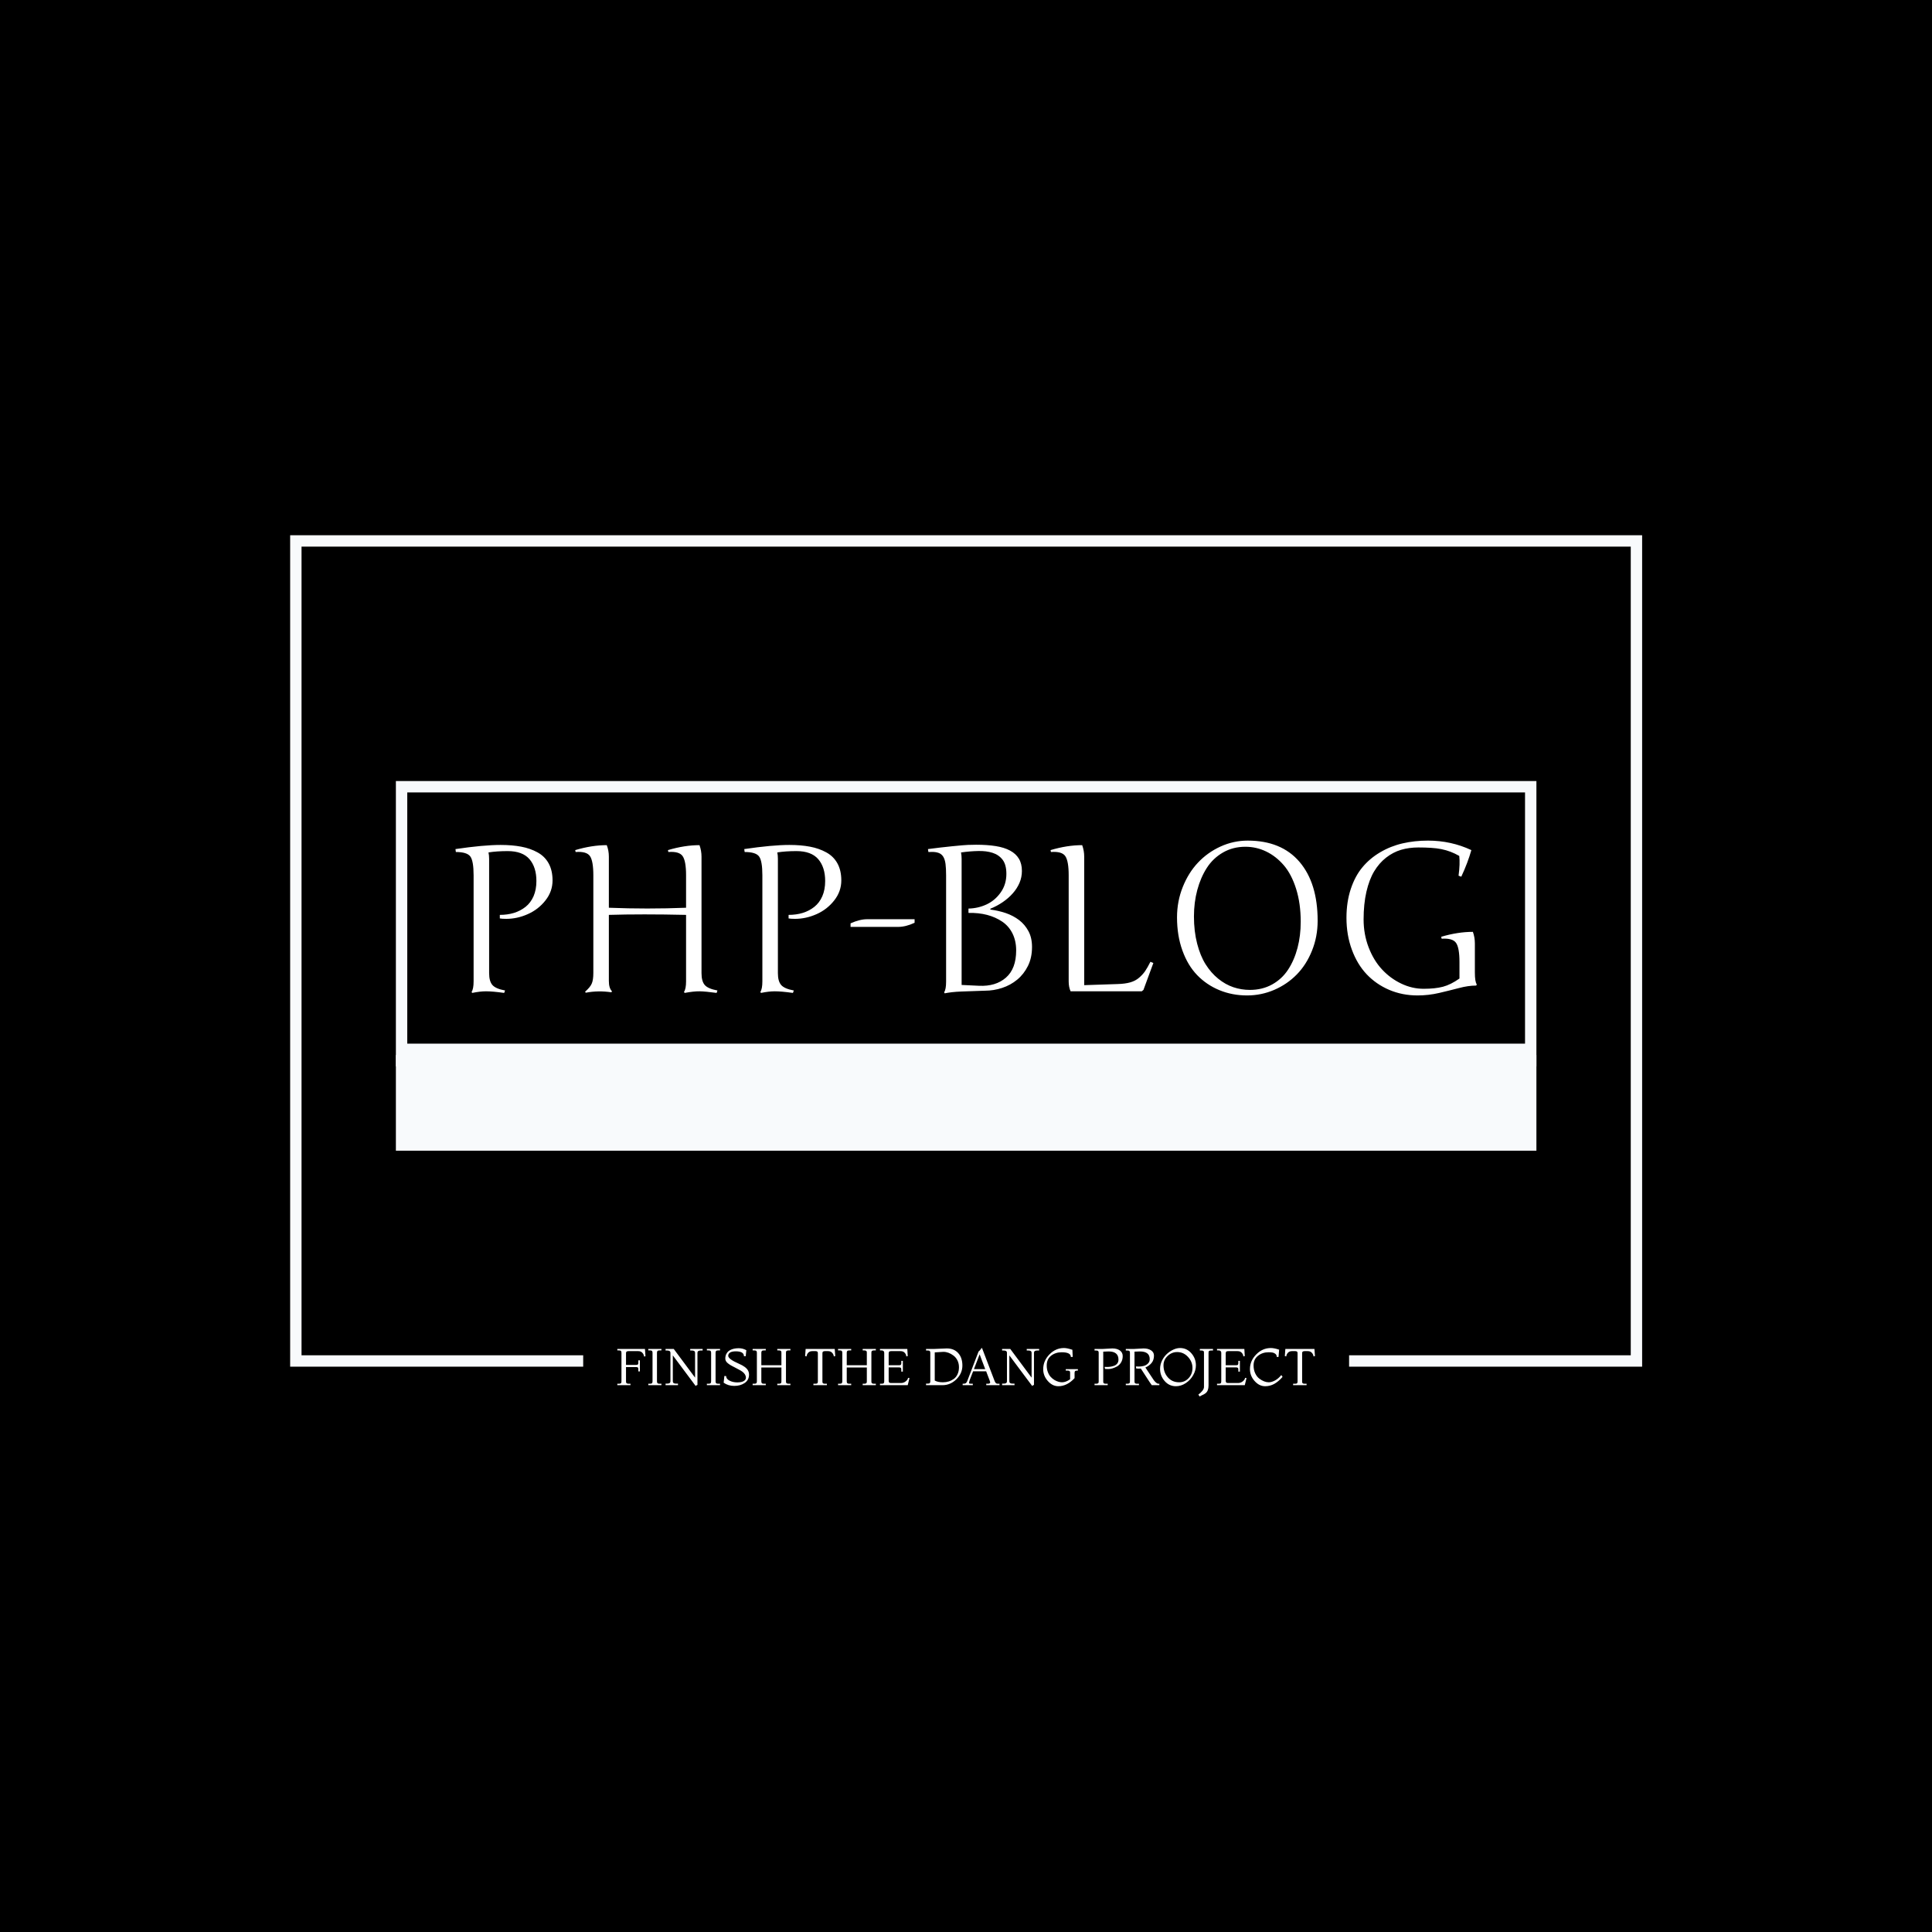 <svg xmlns="http://www.w3.org/2000/svg" version="1.1" xmlns:xlink="http://www.w3.org/1999/xlink" xmlns:svgjs="http://svgjs.dev/svgjs" width="1000" height="1000" viewBox="0 0 1000 1000"><rect width="1000" height="1000" fill="#000000"></rect><g transform="matrix(0.7,0,0,0.7,150.075,276.981)"><svg viewBox="0 0 375 239" data-background-color="#236ab9" preserveAspectRatio="xMidYMid meet" height="637" width="1000" xmlns="http://www.w3.org/2000/svg" xmlns:xlink="http://www.w3.org/1999/xlink"><defs></defs><g id="tight-bounds" transform="matrix(1,0,0,1,-0.04,0.037)"><svg viewBox="0 0 375.08 238.926" height="238.926" width="375.08"><g><svg></svg></g><g><svg viewBox="0 0 375.08 238.926" height="238.926" width="375.08"><g transform="matrix(1,0,0,1,-10.22,-8.274)"><path d="M10.22 238.926v-230.652h375.08v230.652h-81.298l0-3.156h78.141v-224.34h-368.766v224.34h78.141l0 3.156z" fill="#f8fafc" data-fill-palette-color="tertiary"></path><path d="M104.635 243.667v0.402h-3.648v-0.402h0.46c0.211 0 0.369-0.036 0.474-0.109 0.105-0.071 0.168-0.145 0.187-0.221 0.019-0.077 0.029-0.187 0.028-0.33v0-7.928c0-0.239-0.048-0.41-0.143-0.511-0.096-0.1-0.278-0.149-0.546-0.149v0h-0.46v-0.403h7.669l0.144 2.04-0.402 0.057c-0.019-0.354-0.168-0.692-0.445-1.014-0.278-0.32-0.665-0.48-1.164-0.479v0h-2.7c-0.211 0-0.369 0.034-0.473 0.1-0.105 0.067-0.168 0.139-0.187 0.216-0.019 0.077-0.029 0.182-0.029 0.316v0 3.188h2.786c0.144 0 0.254-0.01 0.331-0.029v0c0.201-0.048 0.302-0.23 0.301-0.546v0-0.689h0.431v3.073h-0.431v-0.632c0-0.249-0.053-0.407-0.158-0.474-0.105-0.067-0.263-0.101-0.474-0.1v0h-2.786v3.964c0 0.144 0.01 0.254 0.029 0.33 0.019 0.077 0.081 0.15 0.187 0.221 0.105 0.073 0.263 0.109 0.473 0.109v0zM113.223 243.667v0.402h-3.648v-0.402h0.489c0.287 0 0.474-0.057 0.56-0.172 0.086-0.115 0.129-0.278 0.129-0.488v0-7.928c0-0.211-0.043-0.373-0.129-0.488-0.086-0.115-0.273-0.172-0.56-0.172v0h-0.489v-0.403h3.648v0.403h-0.546c-0.287 0-0.474 0.057-0.56 0.172-0.086 0.115-0.129 0.278-0.129 0.488v0 7.928c0 0.211 0.043 0.373 0.129 0.488 0.086 0.115 0.273 0.172 0.56 0.172v0zM122.73 244.299v0l-6.347-8.502v7.21c0 0.421 0.297 0.632 0.89 0.631v0h0.546v0.431h-3.447v-0.431h0.46c0.594 0 0.89-0.211 0.89-0.631v0-7.928c0-0.421-0.297-0.632-0.89-0.632v0h-0.46v-0.431h2.269l5.917 7.957v-6.894c0-0.421-0.287-0.632-0.862-0.632v0h-0.488v-0.431h3.447v0.431h-0.546c-0.594 0-0.89 0.211-0.891 0.632v0 8.933c-0.105 0-0.218 0.046-0.338 0.138-0.119 0.09-0.169 0.14-0.15 0.149zM129.48 243.667v0.402h-3.648v-0.402h0.489c0.287 0 0.474-0.057 0.56-0.172 0.086-0.115 0.129-0.278 0.129-0.488v0-7.928c0-0.211-0.043-0.373-0.129-0.488-0.086-0.115-0.273-0.172-0.56-0.172v0h-0.489v-0.403h3.648v0.403h-0.546c-0.287 0-0.474 0.057-0.56 0.172-0.086 0.115-0.129 0.278-0.129 0.488v0 7.928c0 0.211 0.043 0.373 0.129 0.488 0.086 0.115 0.273 0.172 0.56 0.172v0zM130.485 243.38v0l0.201-1.867 0.489 0.029c0 0.527 0.314 0.95 0.942 1.269 0.626 0.322 1.339 0.483 2.139 0.483 0.798 0 1.399-0.123 1.801-0.368 0.402-0.243 0.603-0.551 0.604-0.925v0c0-0.632-0.335-1.197-1.006-1.694v0c-0.278-0.201-0.57-0.378-0.876-0.532v0c-0.699-0.364-1.136-0.596-1.312-0.698-0.178-0.1-0.377-0.202-0.598-0.307-0.22-0.105-0.423-0.218-0.609-0.339-0.188-0.119-0.387-0.264-0.597-0.436v0c-0.479-0.383-0.718-0.812-0.718-1.287 0-0.473 0.083-0.887 0.25-1.241 0.169-0.354 0.38-0.632 0.634-0.833 0.253-0.201 0.551-0.369 0.897-0.503v0c0.584-0.211 1.238-0.316 1.961-0.316 0.722 0 1.418 0.182 2.088 0.546v0l-0.172 1.666h-0.488c0-0.9-0.756-1.35-2.269-1.35v0c-0.699 0-1.224 0.11-1.574 0.33-0.348 0.22-0.523 0.522-0.523 0.905v0c0 0.613 0.996 1.35 2.987 2.212v0c1.312 0.565 2.149 1.192 2.513 1.881v0c0.182 0.345 0.273 0.723 0.273 1.135v0c0 0.996-0.399 1.766-1.198 2.312-0.8 0.546-1.765 0.819-2.895 0.818-1.13 0-2.111-0.297-2.944-0.89zM149.011 243.667v0.402h-3.648v-0.402h0.46c0.211 0 0.369-0.036 0.474-0.109 0.105-0.071 0.168-0.145 0.187-0.221 0.019-0.077 0.029-0.187 0.028-0.33v0-3.849h-5.572v3.849c0 0.211 0.043 0.373 0.129 0.488 0.086 0.115 0.273 0.172 0.56 0.172v0h0.546v0.402h-3.648v-0.402h0.489c0.287 0 0.474-0.057 0.56-0.172 0.086-0.115 0.129-0.278 0.129-0.488v0-7.928c0-0.211-0.043-0.373-0.129-0.488-0.086-0.115-0.273-0.172-0.56-0.172v0h-0.489v-0.403h3.648v0.403h-0.546c-0.287 0-0.474 0.057-0.56 0.172-0.086 0.115-0.129 0.278-0.129 0.488v0 3.447h5.572v-3.447c0-0.144-0.01-0.254-0.028-0.33-0.019-0.077-0.081-0.151-0.187-0.224-0.105-0.071-0.263-0.106-0.474-0.106v0h-0.46v-0.403h3.648v0.403h-0.546c-0.211 0-0.369 0.035-0.474 0.106-0.105 0.073-0.168 0.147-0.186 0.224-0.019 0.077-0.029 0.187-0.029 0.33v0 7.928c0 0.144 0.01 0.254 0.029 0.33 0.019 0.077 0.081 0.15 0.186 0.221 0.105 0.073 0.263 0.109 0.474 0.109v0zM159.121 243.667v0.402h-3.734v-0.402h0.575c0.287 0 0.469-0.056 0.546-0.166 0.077-0.109 0.115-0.264 0.115-0.466v0-7.755c0-0.144-0.01-0.257-0.029-0.339-0.019-0.08-0.079-0.154-0.181-0.221-0.1-0.067-0.25-0.101-0.451-0.1v0h-0.862c-0.507 0-0.898 0.155-1.172 0.465-0.272 0.312-0.417 0.645-0.436 0.999v0l-0.402-0.086 0.143-1.982h8.071l0.144 1.982-0.402 0.086c-0.019-0.345-0.168-0.675-0.445-0.99-0.278-0.316-0.665-0.474-1.164-0.474v0h-0.861c-0.211 0-0.369 0.036-0.474 0.109-0.105 0.071-0.168 0.145-0.187 0.221-0.019 0.077-0.029 0.187-0.029 0.33v0 7.755c0 0.134 0.01 0.239 0.029 0.316 0.019 0.077 0.081 0.148 0.187 0.216 0.105 0.067 0.263 0.101 0.474 0.1v0zM172.707 243.667v0.402h-3.648v-0.402h0.46c0.211 0 0.369-0.036 0.474-0.109 0.105-0.071 0.168-0.145 0.186-0.221 0.019-0.077 0.029-0.187 0.029-0.33v0-3.849h-5.572v3.849c0 0.211 0.043 0.373 0.129 0.488 0.086 0.115 0.273 0.172 0.56 0.172v0h0.546v0.402h-3.648v-0.402h0.489c0.287 0 0.474-0.057 0.56-0.172 0.086-0.115 0.129-0.278 0.129-0.488v0-7.928c0-0.211-0.043-0.373-0.129-0.488-0.086-0.115-0.273-0.172-0.56-0.172v0h-0.489v-0.403h3.648v0.403h-0.546c-0.287 0-0.474 0.057-0.56 0.172-0.086 0.115-0.129 0.278-0.129 0.488v0 3.447h5.572v-3.447c0-0.144-0.01-0.254-0.029-0.33-0.019-0.077-0.081-0.151-0.186-0.224-0.105-0.071-0.263-0.106-0.474-0.106v0h-0.46v-0.403h3.648v0.403h-0.546c-0.211 0-0.369 0.035-0.474 0.106-0.105 0.073-0.168 0.147-0.186 0.224-0.019 0.077-0.029 0.187-0.029 0.33v0 7.928c0 0.144 0.01 0.254 0.029 0.33 0.019 0.077 0.081 0.15 0.186 0.221 0.105 0.073 0.263 0.109 0.474 0.109v0zM182.042 242.087l-0.489 1.982h-7.697v-0.402h0.488c0.278 0 0.461-0.053 0.552-0.158 0.092-0.105 0.138-0.273 0.138-0.502v0-7.928c0-0.191-0.059-0.349-0.179-0.474-0.121-0.124-0.291-0.187-0.511-0.186v0h-0.488v-0.403h7.583l0.114 1.982-0.402 0.086c0-0.345-0.139-0.675-0.416-0.99-0.278-0.316-0.665-0.474-1.163-0.474v0h-2.614c-0.287 0-0.474 0.055-0.56 0.163-0.086 0.111-0.129 0.267-0.129 0.469v0 3.274h2.872c0.144 0 0.254-0.008 0.33-0.023 0.077-0.013 0.146-0.063 0.207-0.149 0.063-0.086 0.095-0.211 0.095-0.374v0-0.66h0.431v2.987h-0.431v-0.604c0-0.239-0.053-0.394-0.158-0.465-0.105-0.073-0.263-0.109-0.474-0.109v0h-2.872v3.705c0 0.201 0.043 0.356 0.129 0.466 0.086 0.111 0.273 0.167 0.56 0.166v0h2.729c0.507 0 0.955-0.163 1.344-0.488 0.387-0.326 0.59-0.641 0.609-0.948v0zM191.434 234.821l-2.384 0.143v7.813c0.555 0.326 1.312 0.488 2.269 0.488v0c1.139 0 2.145-0.311 3.016-0.933v0c0.44-0.316 0.79-0.756 1.048-1.322 0.259-0.565 0.388-1.203 0.388-1.915 0-0.714-0.142-1.349-0.425-1.905-0.281-0.555-0.647-1-1.097-1.335v0c-0.91-0.689-1.848-1.034-2.815-1.034zM186.637 234.016h2.212l3.561-0.143c1.331 0 2.381 0.431 3.151 1.292 0.772 0.862 1.158 2.012 1.158 3.453 0 1.442-0.553 2.71-1.66 3.805-1.105 1.097-2.399 1.646-3.884 1.646v0h-4.538v-0.431h0.489c0.287 0 0.474-0.053 0.56-0.158 0.086-0.105 0.129-0.263 0.129-0.473v0-7.928c0-0.22-0.046-0.381-0.138-0.482-0.09-0.1-0.274-0.149-0.551-0.15v0h-0.489zM207.016 243.667v0.402h-3.677v-0.402h0.46c0.421 0 0.632-0.134 0.632-0.402v0c0-0.038-0.048-0.201-0.144-0.488v0l-0.976-2.557h-3.619l-0.948 2.442c0 0.019-0.034 0.136-0.101 0.35-0.067 0.216-0.101 0.365-0.1 0.445 0 0.082 0.053 0.138 0.158 0.167 0.105 0.029 0.33 0.043 0.675 0.043v0h0.229v0.402h-2.814v-0.402h0.201c0.316 0 0.546-0.056 0.689-0.166 0.144-0.109 0.268-0.293 0.373-0.552v0l3.16-8.243c0.048-0.01 0.134-0.079 0.258-0.21 0.124-0.128 0.239-0.262 0.345-0.402 0.105-0.138 0.158-0.216 0.158-0.235 0-0.019-0.005-0.034-0.014-0.044v0l0.201-0.057 3.533 9.249c0.105 0.22 0.213 0.385 0.324 0.494 0.109 0.111 0.269 0.167 0.48 0.166v0zM199.921 239.617h3.131l-1.551-4.107zM216.092 244.299v0l-6.348-8.502v7.21c0 0.421 0.297 0.632 0.891 0.631v0h0.545v0.431h-3.446v-0.431h0.459c0.594 0 0.89-0.211 0.891-0.631v0-7.928c0-0.421-0.297-0.632-0.891-0.632v0h-0.459v-0.431h2.269l5.917 7.957v-6.894c0-0.421-0.287-0.632-0.862-0.632v0h-0.488v-0.431h3.446v0.431h-0.545c-0.594 0-0.89 0.211-0.891 0.632v0 8.933c-0.105 0-0.217 0.046-0.336 0.138-0.121 0.09-0.171 0.14-0.152 0.149zM226.604 242.432v0-1.781c0-0.134-0.01-0.239-0.028-0.316-0.019-0.077-0.081-0.148-0.187-0.215-0.105-0.067-0.263-0.101-0.474-0.101v0h-0.517v-0.402h3.361v0.402h-0.23c-0.287 0-0.474 0.055-0.56 0.164-0.086 0.111-0.129 0.267-0.13 0.468v0 1.465c-1.379 1.494-2.882 2.24-4.509 2.24v0c-1.091 0-2.063-0.483-2.915-1.45-0.852-0.967-1.278-2.054-1.278-3.26v0c0-1.561 0.577-2.933 1.732-4.116 1.153-1.181 2.5-1.772 4.041-1.772v0c0.574 0 1.35 0.163 2.326 0.488v0l0.086 1.982h-0.517c0-0.862-0.843-1.292-2.527-1.292v0c-1.158 0-2.142 0.318-2.95 0.953-0.81 0.638-1.215 1.545-1.215 2.723v0c0 0.661 0.103 1.264 0.31 1.81 0.205 0.546 0.465 0.991 0.782 1.335 0.316 0.345 0.67 0.637 1.062 0.876v0c0.728 0.421 1.431 0.632 2.111 0.632 0.68 0 1.422-0.278 2.226-0.833zM236.284 239.56l-0.115-0.575 0.689 0.029c0.718 0 1.379-0.115 1.982-0.345v0c0.354-0.134 0.64-0.345 0.856-0.631 0.214-0.287 0.322-0.641 0.322-1.063v0c0-1.513-0.91-2.269-2.729-2.269v0l-1.494 0.057v8.272c0 0.134 0.01 0.239 0.029 0.316 0.019 0.077 0.081 0.148 0.187 0.216 0.105 0.067 0.263 0.101 0.474 0.1v0h0.546v0.402h-3.648v-0.402h0.459c0.211 0 0.369-0.034 0.474-0.1 0.105-0.067 0.168-0.139 0.187-0.216 0.019-0.077 0.029-0.182 0.029-0.316v0-7.956c0-0.22-0.045-0.381-0.135-0.482-0.092-0.1-0.277-0.149-0.555-0.15v0h-0.459v-0.431h2.211l2.729-0.143c0.862 0 1.556 0.187 2.082 0.56 0.527 0.373 0.79 0.897 0.79 1.571 0 0.676-0.155 1.265-0.465 1.766-0.312 0.504-0.698 0.88-1.158 1.129v0c-0.871 0.46-1.652 0.689-2.34 0.69v0c-0.402 0-0.718-0.01-0.948-0.029zM242.057 234.016h2.212l2.728-0.143c0.843 0 1.532 0.177 2.068 0.531 0.536 0.354 0.804 0.838 0.804 1.451v0c0 0.852-0.23 1.546-0.689 2.082-0.46 0.536-1.024 0.943-1.695 1.221v0l2.327 3.504c0.096 0.153 0.281 0.359 0.554 0.617 0.272 0.259 0.518 0.388 0.738 0.388v0h0.259v0.402h-2.125c0.029 0-0.062-0.144-0.273-0.431-0.211-0.287-0.33-0.46-0.359-0.517v0l-2.384-3.676c-0.096 0.019-0.287 0.029-0.575 0.029-0.287 0-0.517-0.01-0.689-0.029v0l-0.115-0.574c0.134 0.019 0.421 0.029 0.862 0.028 0.44 0 0.881-0.057 1.321-0.172 0.44-0.115 0.828-0.333 1.163-0.655 0.335-0.32 0.503-0.733 0.503-1.241v0c0-1.417-0.91-2.125-2.729-2.125v0l-1.493 0.057v8.244c0 0.144 0.01 0.254 0.028 0.33 0.019 0.077 0.081 0.15 0.187 0.221 0.105 0.073 0.263 0.109 0.474 0.109v0h0.546v0.402h-3.648v-0.402h0.459c0.211 0 0.369-0.036 0.474-0.109 0.105-0.071 0.168-0.145 0.187-0.221 0.019-0.077 0.029-0.187 0.029-0.33v0-7.928c0-0.22-0.045-0.381-0.135-0.482-0.092-0.1-0.277-0.149-0.555-0.15v0h-0.459zM255.959 244.356v0c-1.254 0-2.3-0.483-3.137-1.45-0.839-0.967-1.258-2.082-1.258-3.346v0c0-0.785 0.172-1.541 0.517-2.269 0.345-0.728 0.788-1.345 1.33-1.853 0.54-0.507 1.138-0.914 1.795-1.22 0.655-0.306 1.289-0.46 1.901-0.46v0c1.245 0 2.288 0.483 3.131 1.45 0.843 0.967 1.264 2.082 1.264 3.347v0c0 0.938-0.254 1.855-0.761 2.748-0.507 0.896-1.194 1.629-2.06 2.198-0.867 0.571-1.775 0.856-2.722 0.855zM256.849 243.265v0c1.044 0 1.922-0.383 2.637-1.149 0.712-0.766 1.068-1.714 1.068-2.843 0-1.13-0.414-2.145-1.241-3.045-0.829-0.9-1.832-1.35-3.01-1.35v0c-1.005 0-1.888 0.361-2.648 1.083-0.762 0.724-1.143 1.588-1.143 2.594v0c0 1.302 0.4 2.413 1.2 3.331 0.798 0.919 1.844 1.379 3.137 1.379zM262.507 247.2v0l-0.316-0.546c0.402-0.268 0.761-0.598 1.077-0.991 0.316-0.393 0.474-0.752 0.474-1.077v0-9.507c0-0.144-0.01-0.254-0.028-0.33-0.019-0.077-0.081-0.146-0.187-0.21-0.105-0.061-0.263-0.092-0.474-0.092v0h-0.46v-0.431h3.648v0.431h-0.546c-0.211 0-0.369 0.031-0.474 0.092-0.105 0.063-0.168 0.133-0.186 0.21-0.019 0.077-0.029 0.187-0.029 0.33v0 9.076c0 0.986-0.268 1.695-0.804 2.126v0c-0.182 0.144-0.345 0.252-0.488 0.324-0.144 0.071-0.345 0.167-0.604 0.288-0.259 0.119-0.46 0.221-0.603 0.307zM275.547 242.087l-0.488 1.982h-7.698v-0.402h0.489c0.278 0 0.462-0.053 0.554-0.158 0.09-0.105 0.135-0.273 0.135-0.502v0-7.928c0-0.191-0.059-0.349-0.178-0.474-0.121-0.124-0.291-0.187-0.511-0.186v0h-0.489v-0.403h7.583l0.115 1.982-0.402 0.086c0-0.345-0.139-0.675-0.417-0.99-0.278-0.316-0.665-0.474-1.163-0.474v0h-2.614c-0.287 0-0.474 0.055-0.56 0.163-0.086 0.111-0.129 0.267-0.129 0.469v0 3.274h2.872c0.144 0 0.254-0.008 0.33-0.023 0.077-0.013 0.146-0.063 0.21-0.149 0.061-0.086 0.092-0.211 0.092-0.374v0-0.66h0.431v2.987h-0.431v-0.604c0-0.239-0.053-0.394-0.158-0.465-0.105-0.073-0.263-0.109-0.474-0.109v0h-2.872v3.705c0 0.201 0.043 0.356 0.129 0.466 0.086 0.111 0.273 0.167 0.56 0.166v0h2.729c0.507 0 0.955-0.163 1.344-0.488 0.387-0.326 0.59-0.641 0.609-0.948v0zM285.198 241.254v0l0.344 0.517c-0.775 0.881-1.551 1.532-2.326 1.954-0.775 0.421-1.608 0.632-2.499 0.632v0c-1.101 0-2.079-0.483-2.935-1.451-0.858-0.967-1.287-2.063-1.287-3.289v0c0-1.541 0.582-2.904 1.746-4.087 1.162-1.181 2.514-1.772 4.056-1.772v0c0.613 0 1.379 0.153 2.298 0.46v0l-0.173 2.01h-0.488c0-0.354-0.12-0.632-0.359-0.833-0.239-0.201-0.509-0.328-0.81-0.382-0.303-0.052-0.679-0.078-1.129-0.077v0c-1.111 0-2.078 0.326-2.901 0.976-0.823 0.651-1.235 1.541-1.235 2.671v0c0 0.823 0.153 1.556 0.46 2.198 0.306 0.641 0.689 1.135 1.149 1.479v0c0.91 0.67 1.781 1.005 2.613 1.005v0c0.517 0 1.091-0.168 1.724-0.503 0.632-0.335 1.216-0.838 1.752-1.508zM292.206 243.667v0.402h-3.734v-0.402h0.575c0.287 0 0.469-0.056 0.545-0.166 0.077-0.109 0.115-0.264 0.115-0.466v0-7.755c0-0.144-0.01-0.257-0.029-0.339-0.019-0.08-0.079-0.154-0.178-0.221-0.101-0.067-0.253-0.101-0.453-0.1v0h-0.862c-0.507 0-0.897 0.155-1.169 0.465-0.274 0.312-0.42 0.645-0.44 0.999v0l-0.402-0.086 0.144-1.982h8.071l0.144 1.982-0.403 0.086c-0.019-0.345-0.168-0.675-0.445-0.99-0.278-0.316-0.665-0.474-1.163-0.474v0h-0.862c-0.211 0-0.369 0.036-0.474 0.109-0.105 0.071-0.168 0.145-0.186 0.221-0.019 0.077-0.029 0.187-0.029 0.33v0 7.755c0 0.134 0.01 0.239 0.029 0.316 0.019 0.077 0.081 0.148 0.186 0.216 0.105 0.067 0.263 0.101 0.474 0.1v0z" fill="#ffffff" data-fill-palette-color="secondary"></path></g><g transform="matrix(1,0,0,1,29.332,68.188)"><svg viewBox="0 0 316.416 102.55" height="102.55" width="316.416"><g><svg viewBox="0 0 316.416 102.55" height="102.55" width="316.416"><g><svg viewBox="0 0 316.416 102.55" height="102.55" width="316.416"><g><svg viewBox="0 0 316.416 102.55" height="102.55" width="316.416"><g><rect width="316.416" height="76.004" fill="none" stroke-width="6.313" stroke="#f8fafc" data-fill-palette-color="none" data-stroke-palette-color="tertiary"></rect><rect width="316.416" height="26.545" y="76.004" fill="#f8fafc" data-fill-palette-color="tertiary"></rect></g><g><svg viewBox="0 0 316.416 76.004" height="76.004" width="316.416"><g transform="matrix(1,0,0,1,16.525,16.525)"><svg width="283.365" viewBox="3.25 -36.5 247.37 37.5" height="42.954" data-palette-color="#f8fafc"><path d="M11.4-32.1L11.4-32.1 11.4-4.39Q11.4-2.42 12.21-1.51 13.01-0.61 15.26-0.2L15.26-0.2 15.04 0.39Q12.26 0 10.64 0L10.64 0Q9.2 0 7.3 0.39L7.3 0.39 7.15 0.15Q7.64-0.56 7.64-2.44L7.64-2.44 7.64-28.1Q7.64-31.57 6.85-32.65 6.05-33.74 3.34-33.74L3.34-33.74 3.25-34.45Q10.03-35.45 14.16-35.45L14.16-35.45Q16.99-35.45 19.18-35.03 21.36-34.62 23.12-33.65 24.88-32.69 25.82-30.98 26.76-29.27 26.76-26.86L26.76-26.86Q26.76-24.19 25.04-22.01 23.32-19.82 20.76-18.69 18.21-17.55 15.55-17.55L15.55-17.55Q14.5-17.55 13.99-17.65L13.99-17.65 13.99-18.51Q15.84-18.51 17.42-18.99 18.99-19.48 20.23-20.46 21.46-21.44 22.16-23.03 22.85-24.63 22.85-26.71L22.85-26.71Q22.85-30.05 21.17-32.01 19.48-33.96 15.89-33.96L15.89-33.96Q13.26-33.96 11.25-33.64L11.25-33.64Q11.4-32.91 11.4-32.1ZM62.84-32.59L62.84-32.59 62.84-4.39Q62.84-2.42 63.64-1.51 64.45-0.61 66.7-0.2L66.7-0.2 66.5 0.39Q63.79 0.02 62.38 0 60.96-0.02 58.76 0.39L58.76 0.39 58.59 0.15Q59.1-0.56 59.1-2.44L59.1-2.44 59.1-18.51Q48.34-18.75 40.4-18.51L40.4-18.51 40.4-2.49Q40.4-0.76 41.16 0L41.16 0 41.01 0.24Q37.81-0.24 34.81 0.34L34.81 0.34 34.64 0.1Q35.89-1 36.26-1.88 36.64-2.76 36.64-4.44L36.64-4.44 36.64-28.1Q36.64-31.54 35.83-32.74 35.01-33.94 32.35-33.74L32.35-33.74 32.25-34.2Q36.28-35.4 39.89-35.4L39.89-35.4Q40.4-34.11 40.4-32.59L40.4-32.59 40.4-20.24Q49.7-19.87 59.1-20.24L59.1-20.24 59.1-28.1Q59.1-31.54 58.27-32.74 57.44-33.94 54.81-33.74L54.81-33.74 54.71-34.2Q58.74-35.4 62.35-35.4L62.35-35.4Q62.84-34.06 62.84-32.59ZM81.34-32.1L81.34-32.1 81.34-4.39Q81.34-2.42 82.15-1.51 82.95-0.61 85.2-0.2L85.2-0.2 84.98 0.39Q82.2 0 80.59 0L80.59 0Q79.15 0 77.24 0.39L77.24 0.39 77.09 0.15Q77.58-0.56 77.58-2.44L77.58-2.44 77.58-28.1Q77.58-31.57 76.79-32.65 76-33.74 73.29-33.74L73.29-33.74 73.19-34.45Q79.98-35.45 84.1-35.45L84.1-35.45Q86.93-35.45 89.12-35.03 91.3-34.62 93.06-33.65 94.82-32.69 95.76-30.98 96.7-29.27 96.7-26.86L96.7-26.86Q96.7-24.19 94.98-22.01 93.26-19.82 90.71-18.69 88.15-17.55 85.49-17.55L85.49-17.55Q84.44-17.55 83.93-17.65L83.93-17.65 83.93-18.51Q85.79-18.51 87.36-18.99 88.94-19.48 90.17-20.46 91.4-21.44 92.1-23.03 92.79-24.63 92.79-26.71L92.79-26.71Q92.79-30.05 91.11-32.01 89.42-33.96 85.83-33.96L85.83-33.96Q83.2-33.96 81.2-33.64L81.2-33.64Q81.34-32.91 81.34-32.1ZM110.44-15.6L110.44-15.6 98.94-15.6 98.94-16.46Q101.16-17.46 102.95-17.46L102.95-17.46 114.45-17.46 114.45-16.6Q112.32-15.6 110.44-15.6ZM131.53-0.15L131.53-0.15 125.8 0.05Q124.48 0.1 123.46 0.22 122.45 0.34 121.74 0.49L121.74 0.49 121.6 0.24Q122.08-0.46 122.08-2.34L122.08-2.34 122.08-28.1Q122.08-29.76 121.94-30.86 121.79-31.96 121.39-32.6 120.99-33.25 120.29-33.51 119.59-33.76 118.79-33.76 117.98-33.76 117.79-33.74L117.79-33.74 117.69-34.45Q120.64-34.84 123.51-35.13 126.38-35.42 127.41-35.46 128.43-35.5 129.38-35.5L129.38-35.5Q132.05-35.5 134.11-35.17 136.17-34.84 137.58-34.08 138.98-33.33 139.71-32.12 140.44-30.91 140.44-29.15L140.44-29.15Q140.44-27.64 139.86-26.27 139.27-24.9 138.23-23.73 137.2-22.56 135.81-21.61 134.41-20.65 132.8-20L132.8-20 132.8-19.8Q134.71-19.56 136.53-18.95 138.34-18.33 139.76-17.25 141.18-16.16 142.03-14.56 142.89-12.96 142.89-10.74L142.89-10.74Q142.89-8.13 141.9-6.14 140.91-4.15 139.3-2.82 137.69-1.49 135.65-0.82 133.61-0.15 131.53-0.15ZM125.84-32.06L125.84-32.06 125.84-1.54 130.04-1.34Q134.1-1.15 136.57-3.31 139.05-5.47 139.05-9.91L139.05-9.91Q139.05-12.23 138.15-14.03 137.25-15.82 135.65-16.89 134.05-17.97 132-18.51 129.95-19.04 127.5-18.99L127.5-18.99 127.5-20.04Q129.82-20.09 131.87-21.04 133.93-22 135.3-23.94 136.68-25.88 136.68-28.44L136.68-28.44Q136.68-30.66 135.77-31.86 134.85-33.06 133.34-33.54 131.83-34.03 129.85-33.98 127.87-33.94 125.75-33.64L125.75-33.64Q125.72-33.64 125.7-33.64L125.7-33.64Q125.84-32.84 125.84-32.06ZM155.53-32.59L155.53-1.49 163.63-1.76Q165.42-1.81 166.66-2.16 167.91-2.51 168.81-3.28 169.71-4.05 170.29-4.9 170.86-5.74 171.57-7.15L171.57-7.15 172.28-6.86 169.88-0.34 169.47 0 152.23 0Q151.77-1.03 151.77-2.39L151.77-2.39 151.77-28.1Q151.77-31.54 150.95-32.74 150.13-33.94 147.47-33.74L147.47-33.74 147.38-34.2Q151.4-35.4 155.04-35.4L155.04-35.4Q155.53-34.06 155.53-32.59L155.53-32.59ZM195.13-36.5L195.13-36.5Q203.28-36.5 207.68-31.35 212.07-26.2 212.07-17.09L212.07-17.09Q212.07-13.23 210.7-9.84 209.34-6.45 207.02-4.08 204.7-1.71 201.56-0.35 198.42 1 194.98 1L194.98 1Q191.37 1 188.27-0.28 185.17-1.56 182.88-3.93 180.6-6.3 179.31-9.9 178.01-13.5 178.01-17.9L178.01-17.9Q178.01-21.78 179.39-25.24 180.77-28.71 183.08-31.16 185.39-33.62 188.53-35.06 191.68-36.5 195.13-36.5ZM182.11-18.14L182.11-18.14Q182.11-14.55 182.88-11.56 183.65-8.57 184.95-6.52 186.24-4.47 187.99-3.05 189.73-1.64 191.66-0.99 193.59-0.34 195.66-0.34L195.66-0.34Q198.67-0.34 201.05-1.66 203.43-2.98 204.92-5.26 206.41-7.54 207.19-10.5 207.97-13.45 207.97-16.85L207.97-16.85Q207.97-21.26 206.86-24.8 205.75-28.34 203.87-30.53 201.99-32.71 199.61-33.86 197.23-35.01 194.57-35.01L194.57-35.01Q191.56-35.01 189.16-33.63 186.75-32.25 185.24-29.91 183.73-27.56 182.92-24.55 182.11-21.53 182.11-18.14ZM246.42-3.1L246.42-3.1 246.42-7.1Q246.42-10.55 245.59-11.73 244.76-12.92 242.1-12.74L242.1-12.74 242-13.21Q246.03-14.4 249.67-14.4L249.67-14.4Q250.15-13.06 250.15-11.6L250.15-11.6 250.15-4.59Q250.15-2.29 250.62-1.66L250.62-1.66 250.47-1.39Q248.54-1.39 246.3-0.79 244.05-0.2 241.49 0.4 238.92 1 236.26 1L236.26 1Q232.58 1 229.4-0.35 226.23-1.71 223.94-4.13 221.66-6.54 220.36-10.08 219.05-13.62 219.05-17.8L219.05-17.8Q219.05-21.63 220.09-24.77 221.13-27.91 222.92-30.05 224.71-32.2 227.23-33.68 229.74-35.16 232.64-35.83 235.53-36.5 238.8-36.5L238.8-36.5Q244.39-36.5 249.3-34.2L249.3-34.2Q248.44-31.15 246.86-27.76L246.86-27.76 246.2-28Q246.59-30.91 246.37-32.79L246.37-32.79Q245.3-33.4 244.25-33.8 243.2-34.2 242.02-34.44 240.85-34.67 239.5-34.75 238.14-34.84 236.46-34.84L236.46-34.84Q234.21-34.84 232.27-34.27 230.33-33.69 228.64-32.37 226.96-31.05 225.76-29.06 224.57-27.08 223.88-24.11 223.2-21.14 223.2-17.41L223.2-17.41Q223.2-13.82 224.42-10.64 225.64-7.47 227.66-5.3 229.67-3.13 232.31-1.87 234.94-0.61 237.75-0.61L237.75-0.61Q240.53-0.61 242.43-1.11 244.32-1.61 246.42-3.1Z" opacity="1" transform="matrix(1,0,0,1,0,0)" fill="#ffffff" class="undefined-text-0" data-fill-palette-color="primary" id="text-0"></path></svg></g></svg></g></svg></g></svg></g></svg></g></svg></g></svg></g></svg><rect width="375.08" height="238.926" fill="none" stroke="none" visibility="hidden"></rect></g></svg></g></svg>